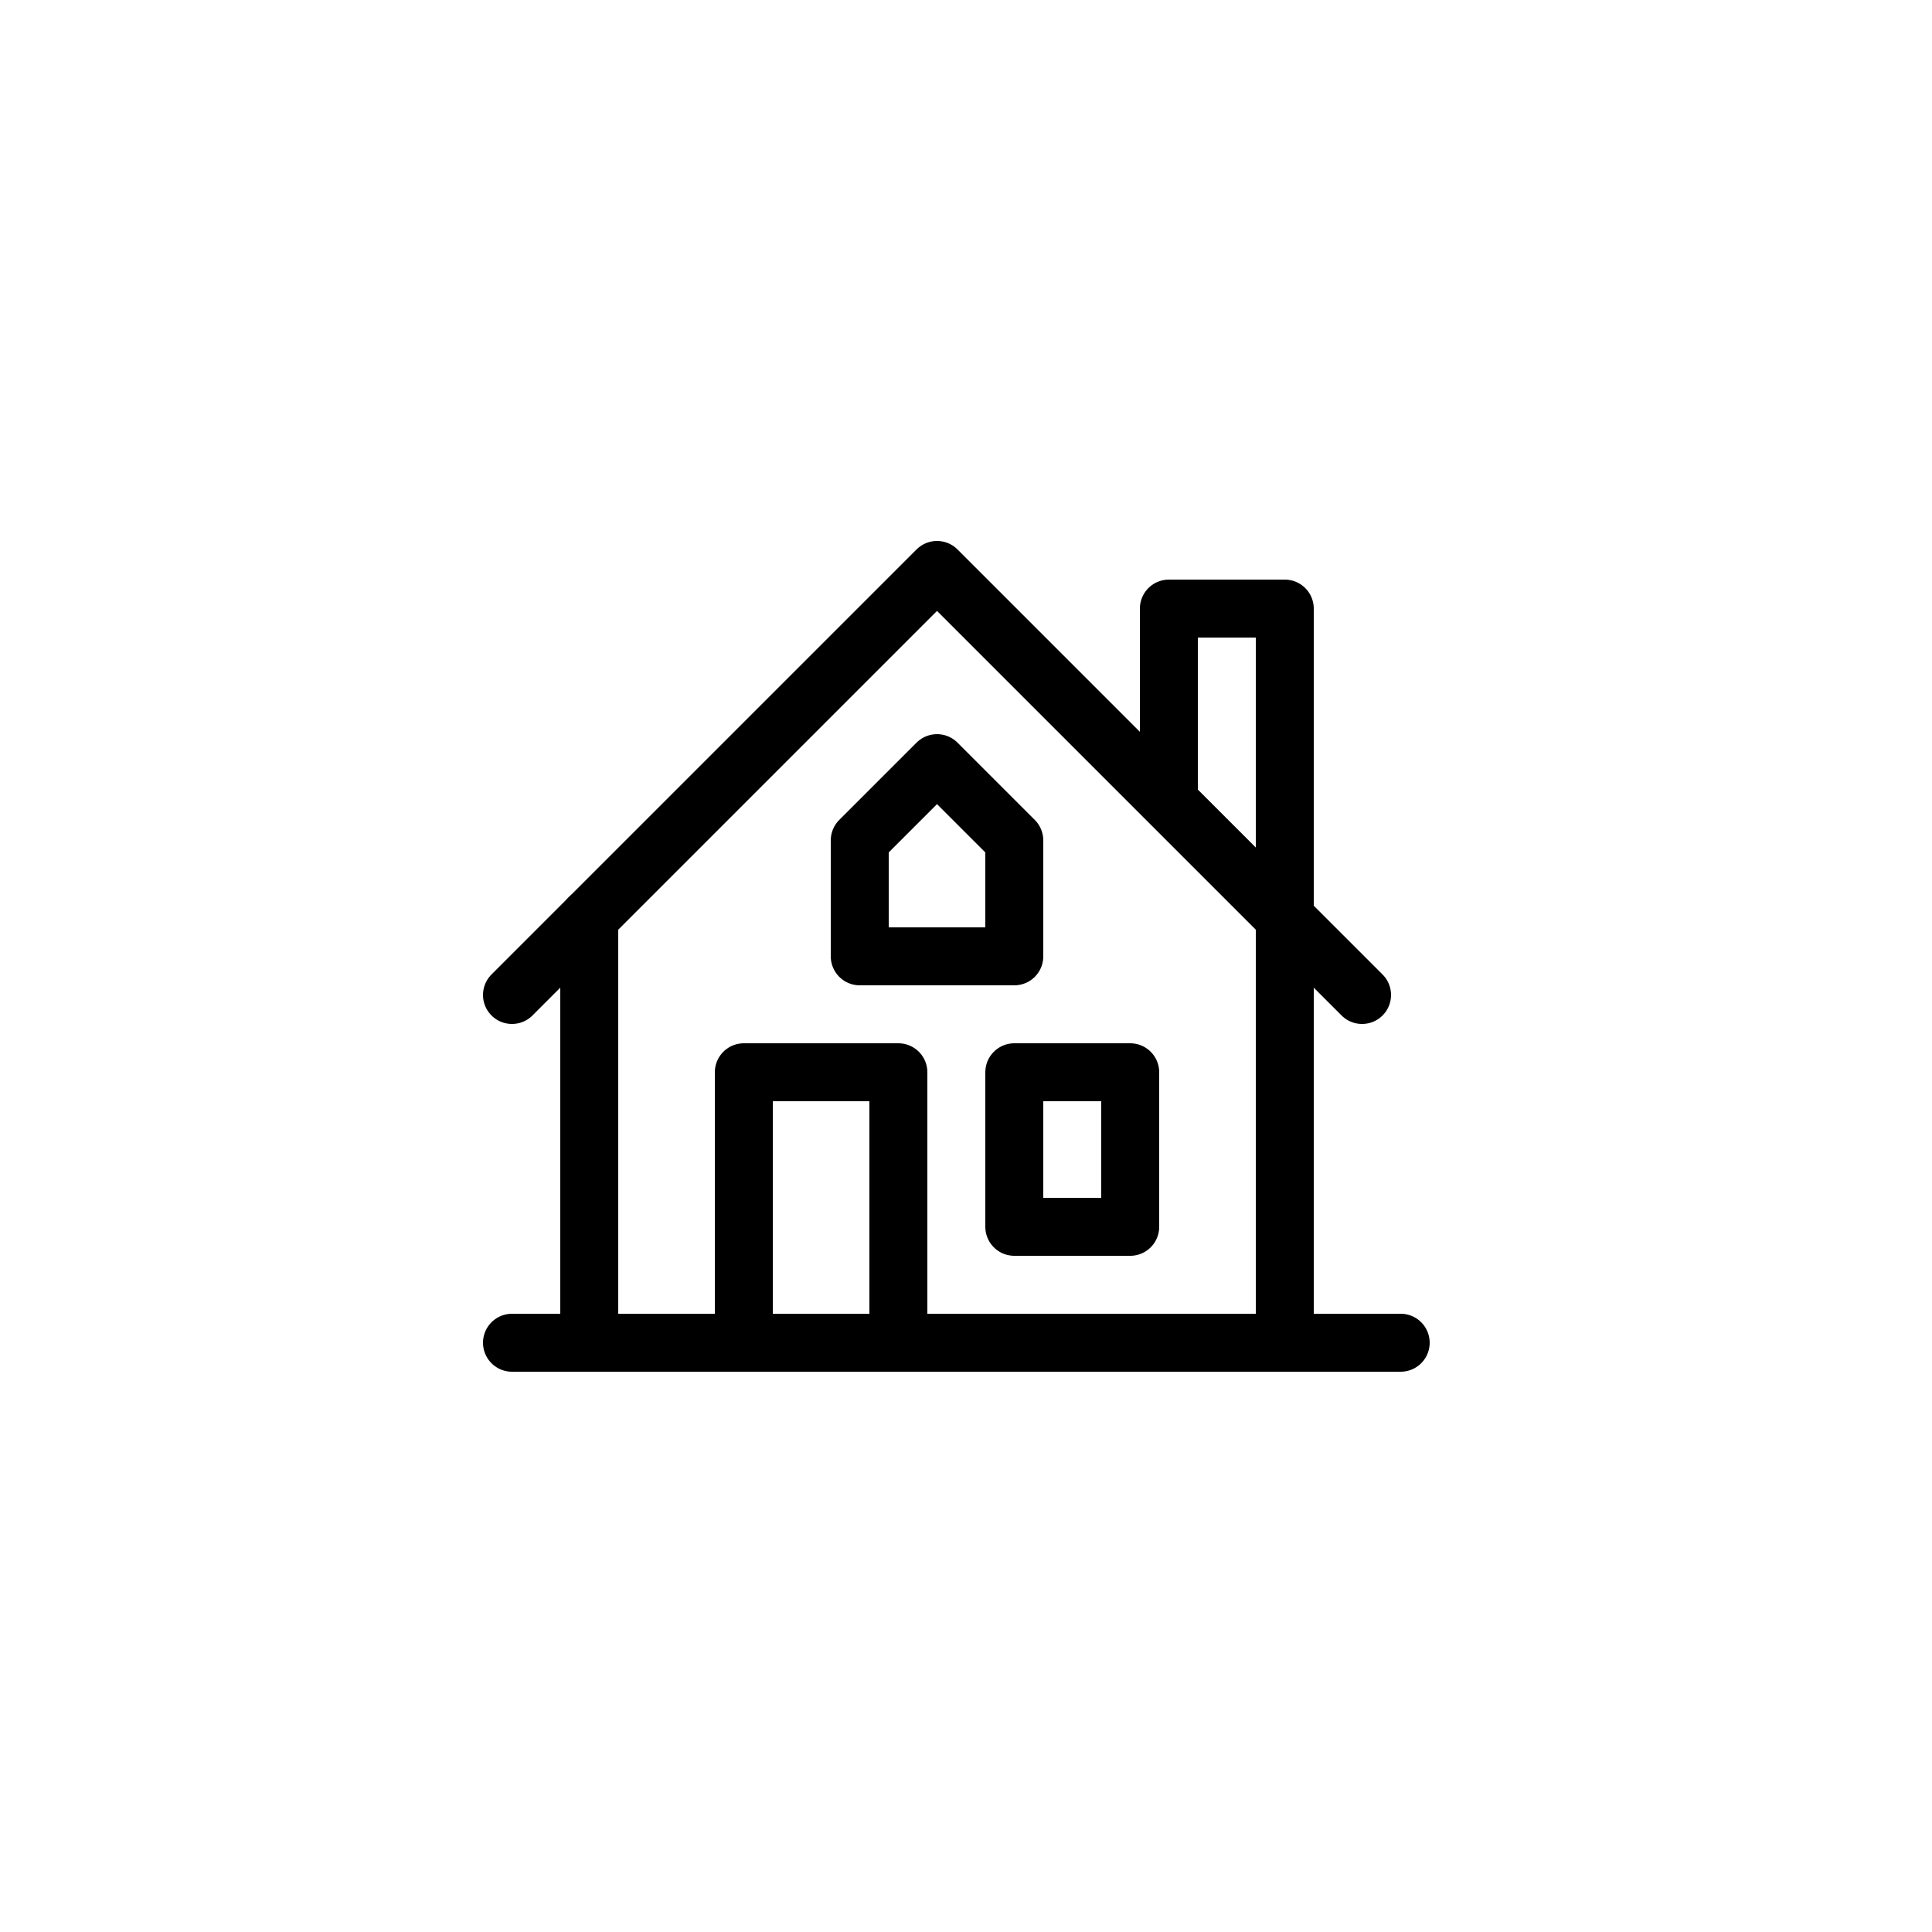 <svg xmlns="http://www.w3.org/2000/svg" viewBox="0 0 100 100"><defs><style>.cls-1,.cls-2{fill:#fff;}.cls-2,.cls-3{stroke:#000;stroke-linecap:round;stroke-linejoin:round;stroke-width:3px;}.cls-3{fill:none;}</style></defs><title>50x50_Eventbrite_home_and_lifestyle</title><g id="Format"><rect class="cls-1" width="100" height="100"/></g><g id="Design"><polygon class="cls-2" points="60.5 31.5 66.5 31.5 66.5 47.5 60.5 41.5 60.5 31.5"/><polygon class="cls-2" points="66.5 69.5 30.5 69.5 30.5 47.5 48.5 29.5 66.5 47.5 66.5 69.5"/><rect class="cls-2" x="38.5" y="55.5" width="8" height="14"/><rect class="cls-2" x="52.5" y="55.5" width="6" height="8"/><polygon class="cls-2" points="52.5 49.5 44.5 49.5 44.5 43.5 48.5 39.5 52.5 43.5 52.5 49.5"/><line class="cls-3" x1="66.5" y1="47.5" x2="70.5" y2="51.5"/><line class="cls-3" x1="30.5" y1="47.5" x2="26.5" y2="51.5"/><line class="cls-3" x1="66.5" y1="69.5" x2="72.5" y2="69.5"/><line class="cls-3" x1="26.5" y1="69.5" x2="30.5" y2="69.5"/></g></svg>